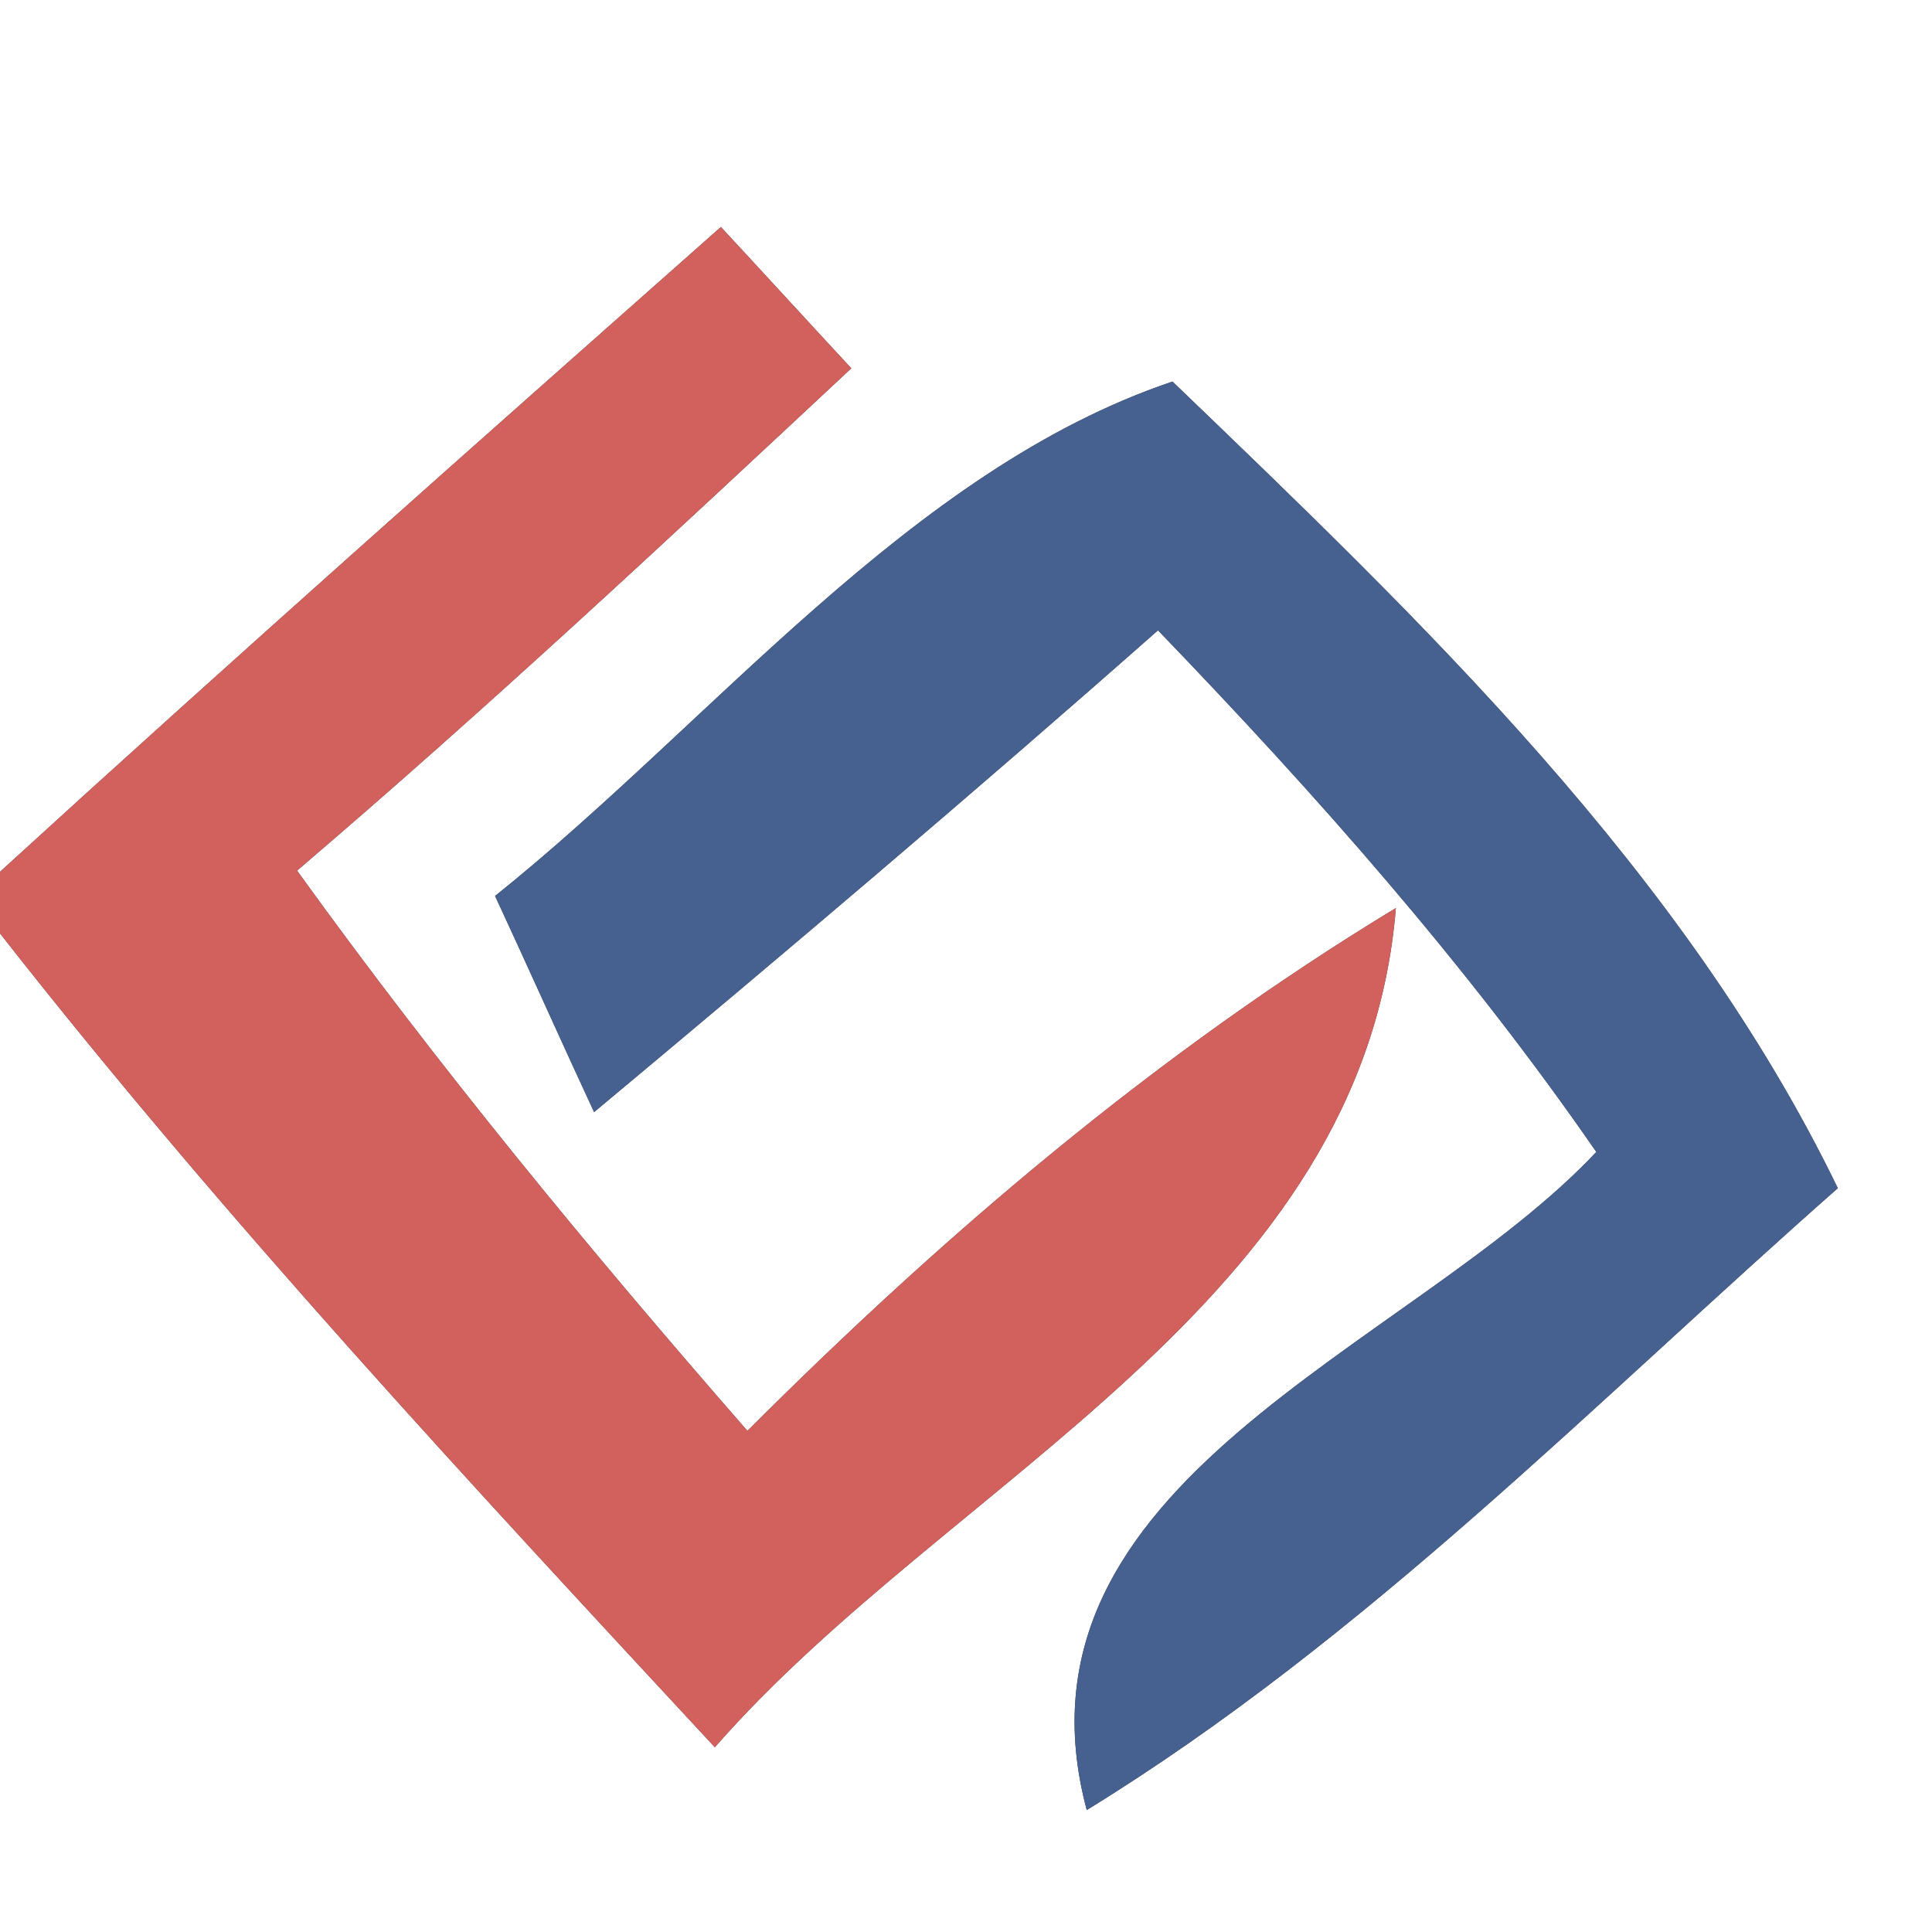 <?xml version="1.0" encoding="UTF-8" ?>
<!DOCTYPE svg PUBLIC "-//W3C//DTD SVG 1.1//EN" "http://www.w3.org/Graphics/SVG/1.1/DTD/svg11.dtd">
<svg width="16pt" height="16pt" viewBox="0 0 16 16" version="1.1" xmlns="http://www.w3.org/2000/svg">
<rect x="0" y="0" width="16" height="16" fill="#333333" stroke="none"/>
<g id="#ffffffff">
<path fill="#ffffff" opacity="1.00" d=" M 0.00 0.00 L 16.00 0.00 L 16.00 16.00 L 0.00 16.00 L 0.00 7.73 C 1.85 10.09 3.89 12.28 5.92 14.47 C 7.87 12.24 11.29 10.81 11.56 7.52 C 9.58 8.72 7.82 10.22 6.19 11.85 C 4.88 10.35 3.62 8.82 2.46 7.21 C 4.03 5.87 5.54 4.46 7.05 3.05 C 6.78 2.76 6.24 2.17 5.97 1.88 C 3.97 3.65 1.97 5.42 0.00 7.22 L 0.00 0.00 M 4.10 7.42 C 4.31 7.87 4.71 8.76 4.92 9.21 C 6.49 7.90 8.05 6.58 9.59 5.22 C 10.90 6.58 12.15 7.99 13.22 9.54 C 11.69 11.17 8.27 12.26 9.00 14.99 C 11.31 13.57 13.20 11.62 15.22 9.84 C 13.95 7.22 11.78 5.15 9.71 3.16 C 7.54 3.89 5.90 5.98 4.10 7.42 Z" />
</g>
<g id="#d2615dff">
<path fill="#d2615d" opacity="1.00" d=" M 0.00 7.22 C 1.97 5.42 3.97 3.65 5.97 1.88 C 6.24 2.17 6.78 2.76 7.05 3.05 C 5.54 4.46 4.03 5.87 2.46 7.21 C 3.62 8.82 4.88 10.35 6.19 11.85 C 7.82 10.22 9.58 8.72 11.56 7.52 C 11.29 10.81 7.87 12.24 5.92 14.47 C 3.89 12.28 1.85 10.09 0.00 7.73 L 0.00 7.22 Z" />
</g>
<g id="#466190ff">
<path fill="#466190" opacity="1.00" d=" M 4.10 7.42 C 5.90 5.98 7.54 3.89 9.71 3.16 C 11.78 5.15 13.95 7.22 15.22 9.84 C 13.20 11.62 11.31 13.57 9.00 14.99 C 8.27 12.26 11.69 11.17 13.22 9.54 C 12.15 7.99 10.90 6.58 9.59 5.22 C 8.05 6.58 6.49 7.90 4.92 9.21 C 4.71 8.76 4.31 7.87 4.10 7.42 Z" />
</g>
</svg>
